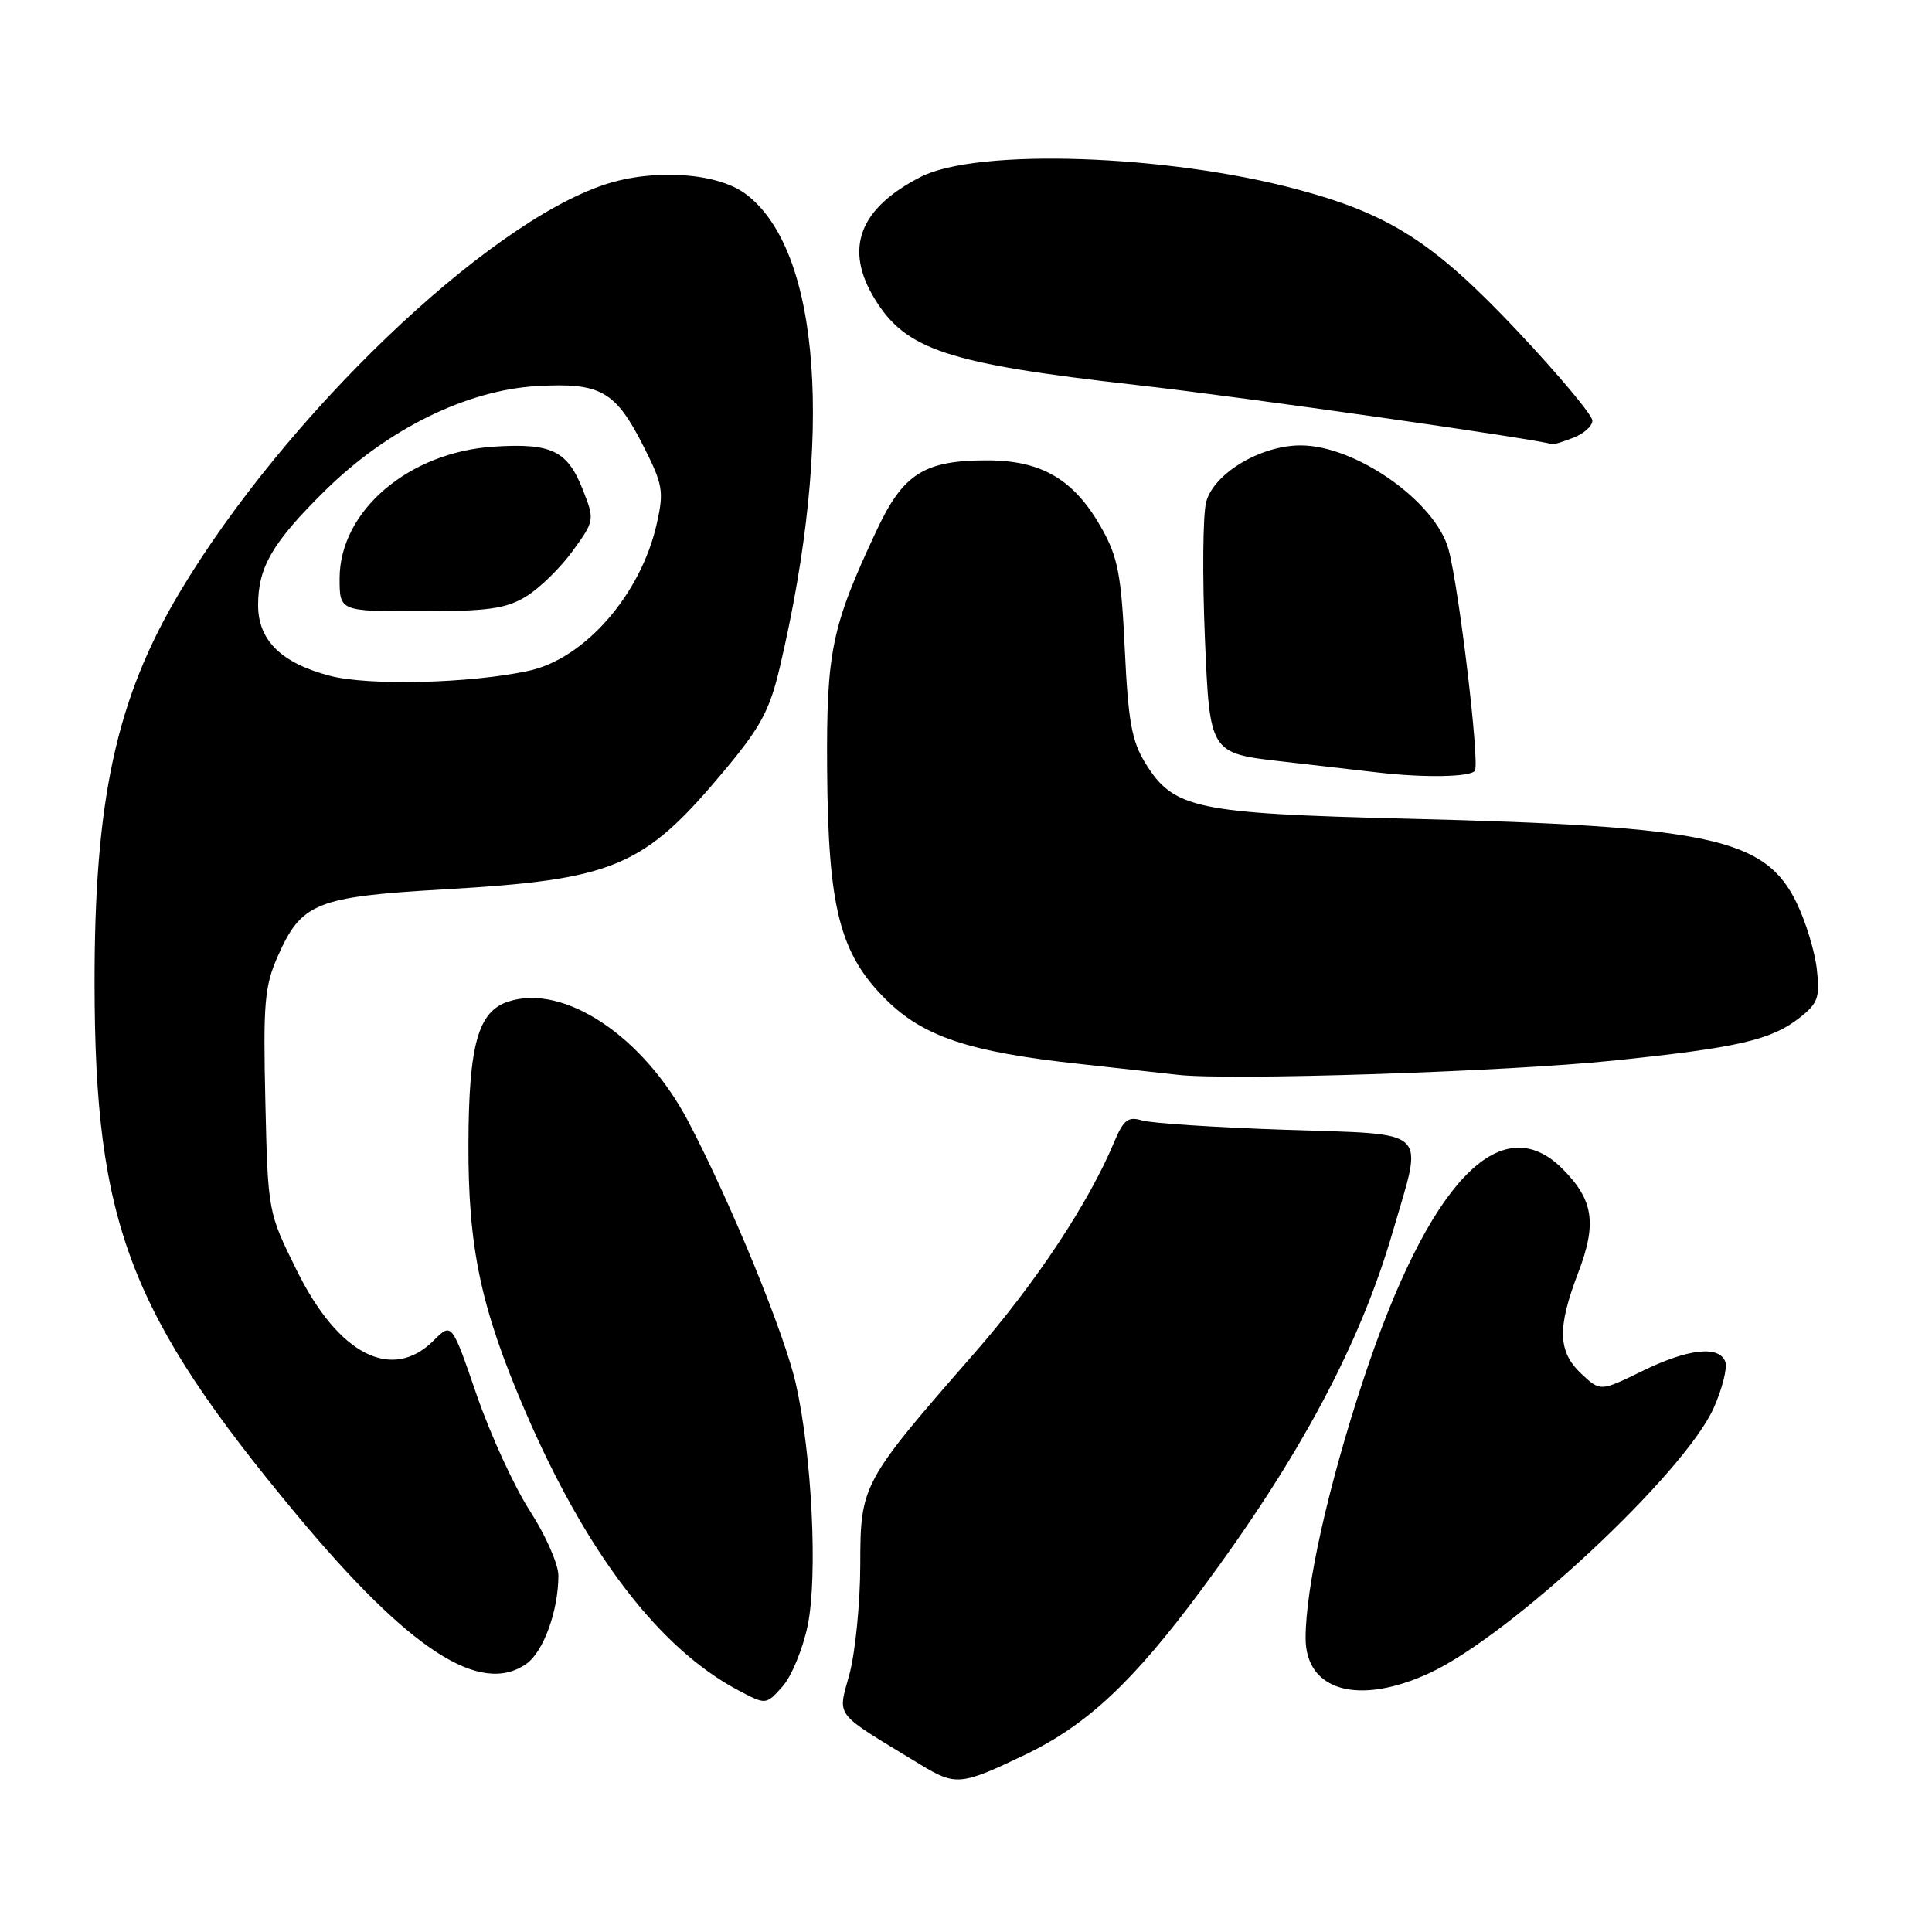 <?xml version="1.0" encoding="UTF-8" standalone="no"?>
<!DOCTYPE svg PUBLIC "-//W3C//DTD SVG 1.1//EN" "http://www.w3.org/Graphics/SVG/1.1/DTD/svg11.dtd" >
<svg xmlns="http://www.w3.org/2000/svg" xmlns:xlink="http://www.w3.org/1999/xlink" version="1.1" viewBox="0 0 256 256">
 <g >
 <path fill="currentColor"
d=" M 135.83 232.51 C 144.01 228.59 150.11 222.89 159.14 210.72 C 172.25 193.06 180.22 178.15 184.57 163.14 C 188.60 149.26 189.79 150.37 170.25 149.70 C 161.04 149.39 152.51 148.83 151.31 148.46 C 149.47 147.91 148.87 148.38 147.62 151.36 C 144.27 159.38 137.20 170.06 129.09 179.33 C 114.17 196.41 114.00 196.72 113.99 207.36 C 113.98 212.39 113.34 218.88 112.57 221.79 C 111.00 227.67 110.23 226.68 122.00 233.84 C 126.63 236.65 127.33 236.59 135.83 232.51 Z  M 107.02 215.40 C 108.37 208.88 107.60 192.91 105.47 183.42 C 103.99 176.80 96.90 159.50 91.26 148.71 C 85.31 137.34 74.73 130.27 67.33 132.72 C 63.35 134.03 62.12 138.42 62.07 151.50 C 62.02 165.31 63.70 173.27 69.51 186.80 C 77.64 205.73 87.31 218.42 97.87 224.00 C 101.50 225.91 101.50 225.91 103.67 223.49 C 104.87 222.16 106.37 218.52 107.02 215.40 Z  M 189.50 221.65 C 200.27 216.63 223.29 195.12 227.09 186.53 C 228.23 183.96 228.91 181.21 228.61 180.43 C 227.77 178.24 223.62 178.72 217.55 181.70 C 212.05 184.39 212.05 184.39 209.52 182.02 C 206.42 179.10 206.32 175.95 209.12 168.64 C 211.62 162.10 211.15 158.99 207.03 154.87 C 198.82 146.66 189.29 156.74 180.68 182.73 C 176.00 196.87 173.00 210.29 173.00 217.05 C 173.00 224.09 180.06 226.05 189.50 221.65 Z  M 69.74 220.47 C 72.01 218.88 73.98 213.46 73.99 208.78 C 74.00 207.29 72.31 203.45 70.24 200.24 C 68.16 197.04 64.98 190.10 63.16 184.83 C 59.86 175.23 59.86 175.23 57.47 177.62 C 51.95 183.14 44.85 179.53 39.34 168.37 C 35.50 160.61 35.50 160.61 35.16 145.90 C 34.86 132.92 35.05 130.67 36.82 126.68 C 39.94 119.62 41.91 118.83 58.79 117.85 C 81.39 116.55 85.24 114.93 95.82 102.30 C 100.80 96.35 101.98 94.17 103.34 88.37 C 110.54 57.74 108.75 33.12 98.79 25.69 C 95.01 22.87 86.57 22.32 80.12 24.46 C 64.27 29.72 37.64 55.28 23.80 78.50 C 15.39 92.60 12.49 105.99 12.53 130.50 C 12.58 162.12 17.15 174.09 39.34 200.74 C 54.26 218.65 63.64 224.74 69.74 220.47 Z  M 213.80 140.53 C 230.34 138.82 234.70 137.81 238.48 134.84 C 240.89 132.94 241.17 132.16 240.74 128.43 C 240.48 126.09 239.28 122.14 238.07 119.65 C 233.91 111.05 226.66 109.48 186.42 108.48 C 158.37 107.78 155.51 107.17 151.77 101.13 C 149.96 98.21 149.49 95.57 149.04 86.04 C 148.58 76.19 148.13 73.85 146.00 70.04 C 142.37 63.56 138.06 61.00 130.80 61.00 C 122.47 61.00 119.68 62.76 116.17 70.25 C 110.17 83.04 109.49 86.31 109.60 102.00 C 109.73 120.28 111.26 126.32 117.33 132.38 C 122.30 137.35 128.38 139.39 143.00 140.97 C 148.22 141.54 154.07 142.19 156.00 142.41 C 162.68 143.21 199.58 142.01 213.80 140.53 Z  M 195.43 102.12 C 196.08 101.06 193.35 78.07 191.95 72.84 C 190.25 66.47 179.60 58.98 172.29 59.02 C 167.00 59.04 160.84 62.74 159.83 66.50 C 159.38 68.15 159.31 76.32 159.66 84.66 C 160.30 99.81 160.30 99.81 169.90 100.90 C 175.18 101.50 180.85 102.15 182.50 102.35 C 188.70 103.08 194.90 102.97 195.43 102.12 Z  M 208.43 58.02 C 209.85 57.49 211.00 56.46 211.00 55.73 C 211.00 55.01 206.54 49.68 201.10 43.90 C 190.04 32.15 184.21 28.40 171.96 25.11 C 154.63 20.45 129.47 19.61 122.00 23.44 C 113.84 27.62 111.83 32.94 115.90 39.60 C 120.03 46.37 125.55 48.19 150.60 51.02 C 164.76 52.61 204.82 58.34 205.68 58.88 C 205.79 58.95 207.02 58.56 208.43 58.02 Z  M 43.72 89.55 C 37.26 87.86 34.20 84.84 34.20 80.18 C 34.20 75.13 36.12 71.85 43.12 64.96 C 51.35 56.86 61.85 51.69 71.15 51.16 C 79.61 50.68 81.56 51.79 85.31 59.22 C 87.83 64.20 87.99 65.10 87.03 69.38 C 84.93 78.75 77.51 87.27 70.04 88.89 C 62.33 90.56 48.87 90.89 43.72 89.55 Z  M 69.72 79.03 C 71.49 77.95 74.26 75.24 75.88 73.01 C 78.79 68.99 78.80 68.90 77.24 64.92 C 75.19 59.71 73.11 58.70 65.47 59.18 C 54.15 59.90 45.00 67.71 45.00 76.65 C 45.00 81.00 45.00 81.00 55.75 81.00 C 64.67 80.99 67.05 80.66 69.72 79.03 Z "/>
</g>
</svg>